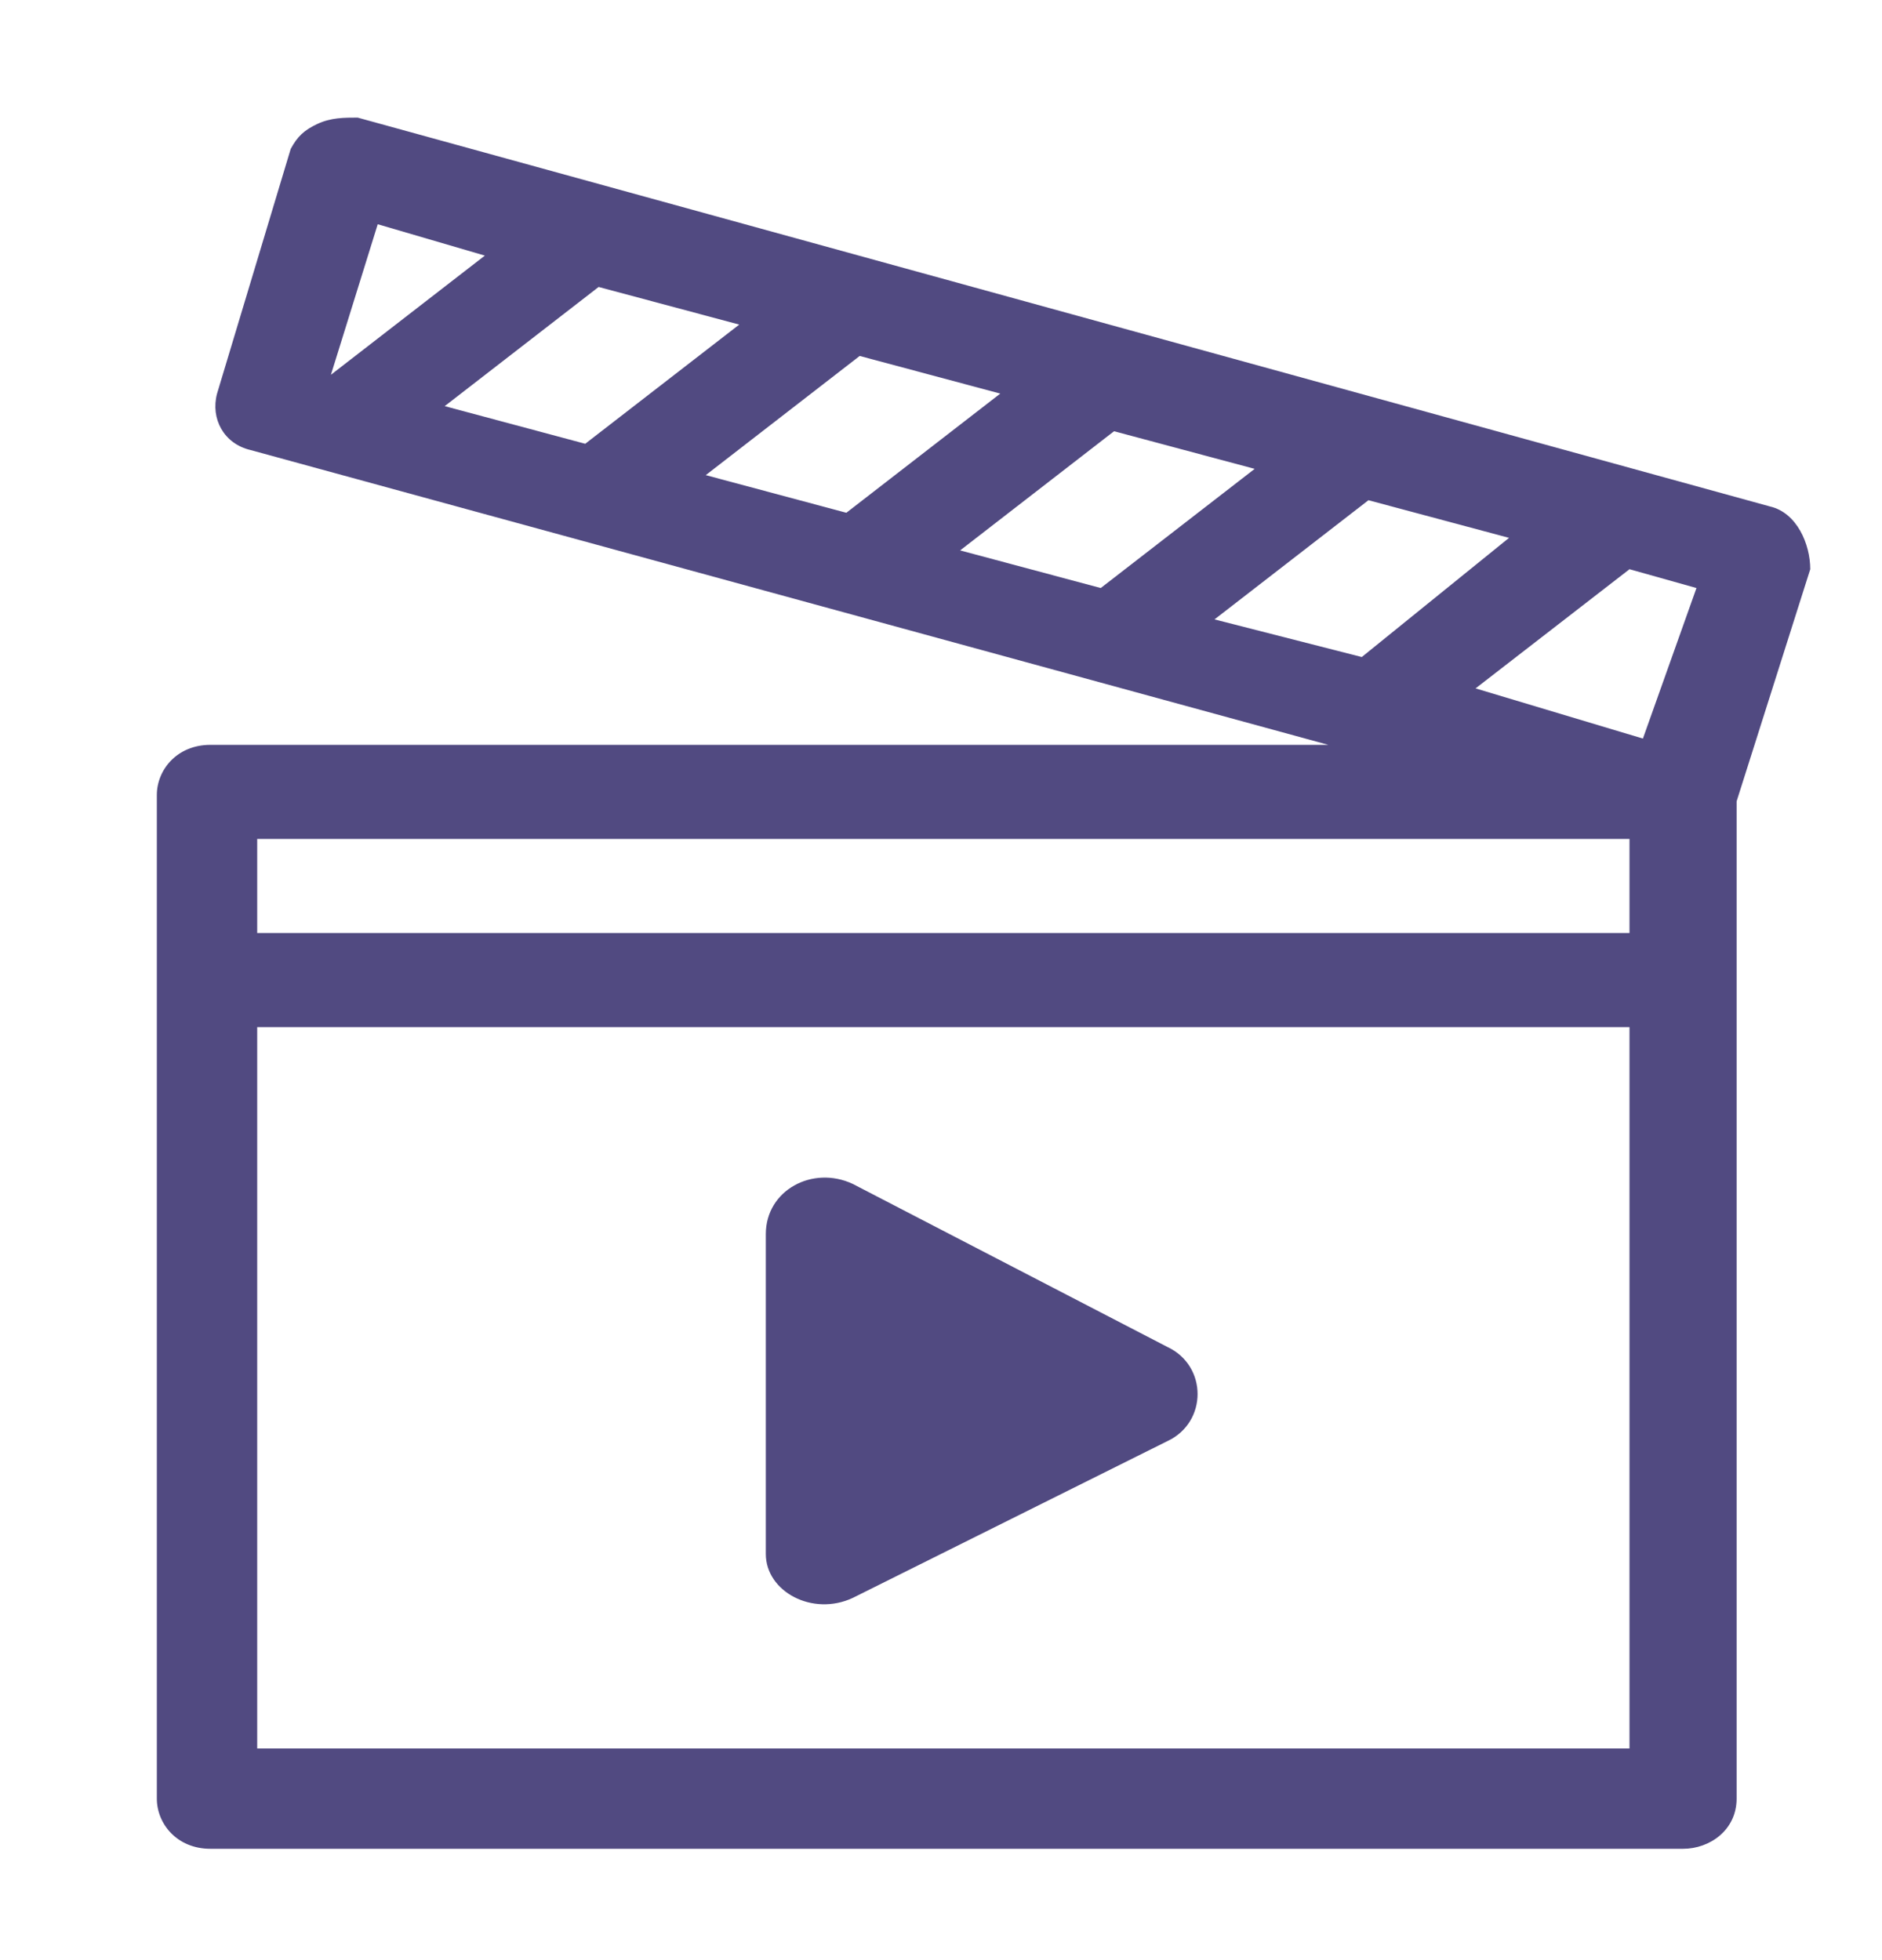 <svg width="24" height="25" viewBox="0 0 24 25" fill="none" xmlns="http://www.w3.org/2000/svg">
<path d="M22.573 6.46L4.561 1.5C4.39 1.5 4.22 1.5 4.049 1.58C3.878 1.66 3.793 1.74 3.707 1.9L2.768 5.02C2.683 5.34 2.854 5.66 3.195 5.74L16.939 9.5H2.683C2.256 9.5 2 9.82 2 10.14V22.94C2 23.26 2.256 23.58 2.683 23.58H21.463C21.805 23.58 22.146 23.34 22.146 22.94V10.22L23.085 7.26C23.085 6.94 22.915 6.54 22.573 6.46ZM4.817 2.86L6.183 3.26L4.22 4.78L4.817 2.86ZM5.671 5.18L7.634 3.66L9.427 4.14L7.463 5.66L5.671 5.18ZM9 6.06L10.963 4.54L12.756 5.02L10.793 6.54L9 6.06ZM12.244 7.02L14.207 5.5L16 5.98L14.037 7.5L12.244 7.02ZM15.488 7.9L17.451 6.38L19.244 6.86L17.366 8.38L15.488 7.9ZM20.78 22.3H3.28V13.1H20.78V22.3ZM20.78 11.9H3.28V10.7H20.78V11.9ZM20.951 9.42L18.817 8.78L20.78 7.26L21.634 7.5L20.951 9.42Z" fill="#514A81"/>
<path d="M10.875 20.38L14.888 18.38C15.4 18.14 15.4 17.42 14.888 17.18L10.875 15.1C10.363 14.86 9.766 15.18 9.766 15.74V19.82C9.766 20.3 10.363 20.62 10.875 20.38Z" fill="#514A81"/>
</svg>
